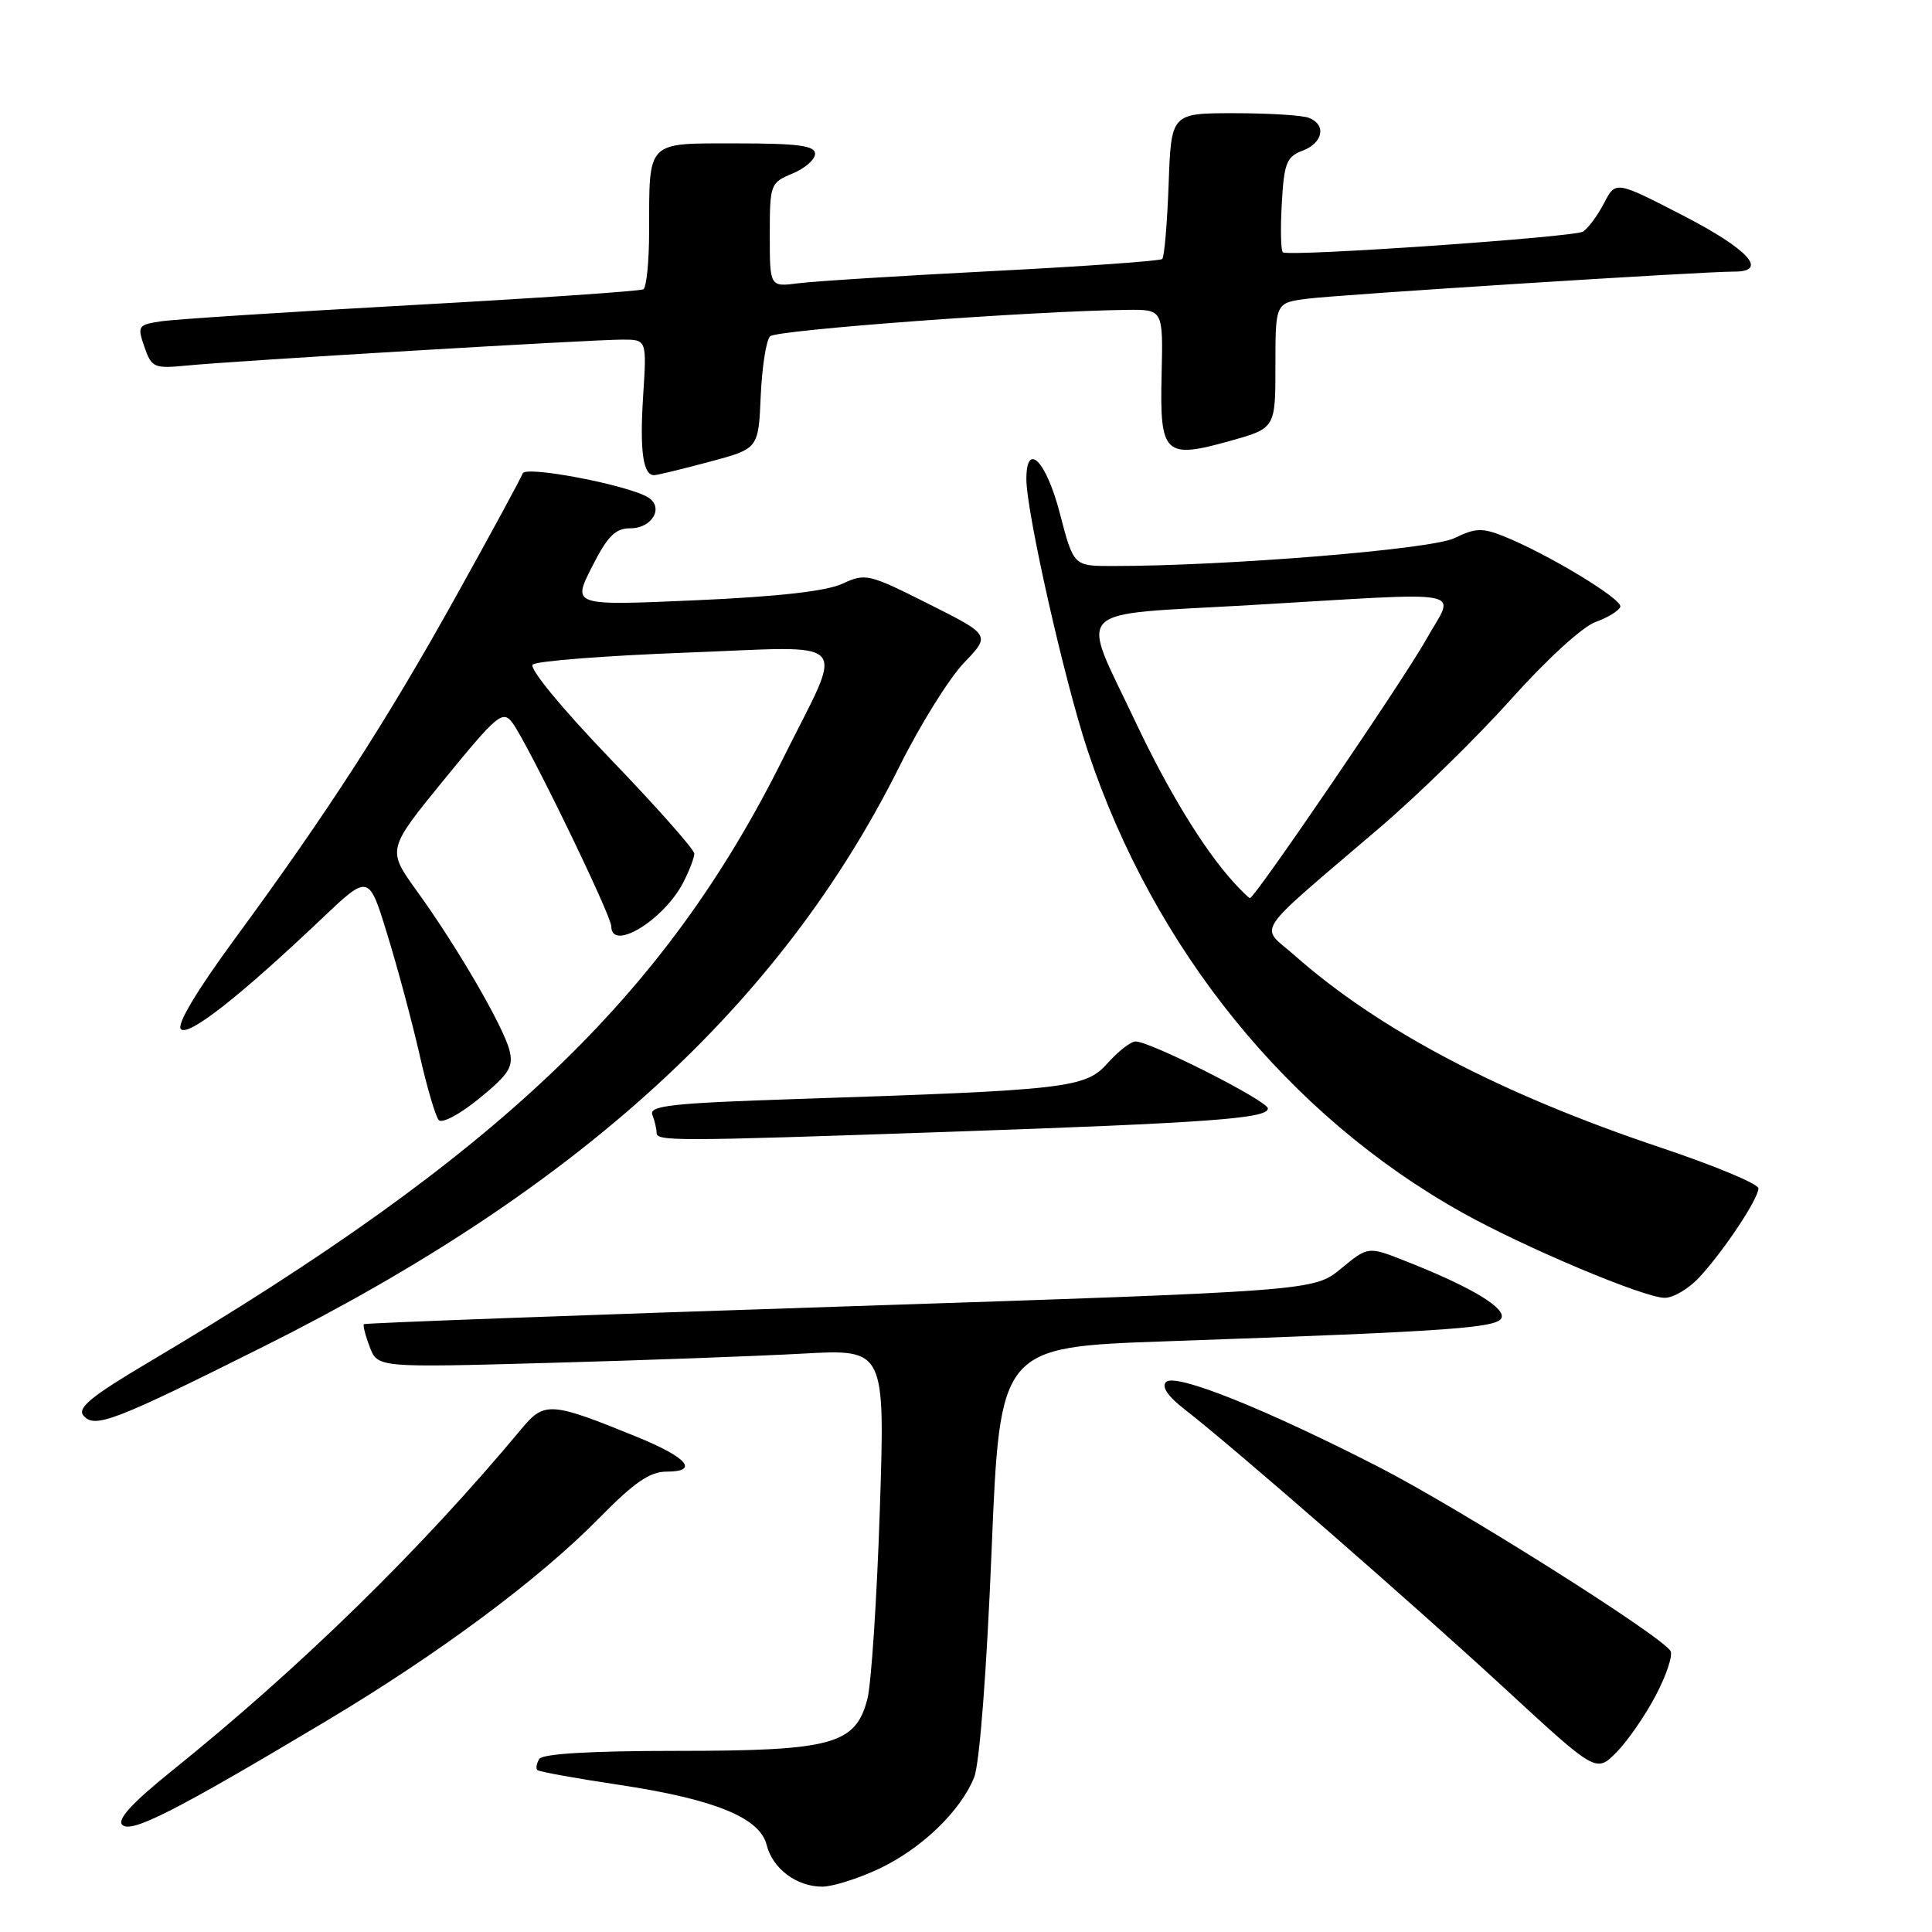 <?xml version="1.0" encoding="UTF-8" standalone="no"?>
<!DOCTYPE svg PUBLIC "-//W3C//DTD SVG 1.1//EN" "http://www.w3.org/Graphics/SVG/1.1/DTD/svg11.dtd" >
<svg xmlns="http://www.w3.org/2000/svg" xmlns:xlink="http://www.w3.org/1999/xlink" version="1.1" viewBox="0 0 256 256">
 <g >
 <path fill="currentColor"
d=" M 116.50 247.61 C 122.12 244.95 127.28 239.98 129.08 235.50 C 129.80 233.72 130.73 221.55 131.39 205.50 C 132.50 178.50 132.50 178.50 154.50 177.73 C 193.46 176.36 199.00 175.95 199.00 174.42 C 199.00 172.96 194.33 170.28 186.19 167.08 C 181.28 165.14 181.28 165.14 177.69 168.10 C 174.10 171.06 174.10 171.06 111.30 173.13 C 76.76 174.26 48.37 175.31 48.22 175.46 C 48.07 175.60 48.41 176.96 48.99 178.47 C 50.03 181.22 50.03 181.22 72.77 180.59 C 85.27 180.25 100.40 179.69 106.39 179.36 C 117.28 178.76 117.28 178.76 116.58 200.13 C 116.19 211.88 115.45 223.14 114.93 225.14 C 113.36 231.16 110.28 232.00 89.66 232.00 C 78.31 232.00 71.89 232.38 71.46 233.07 C 71.10 233.65 70.98 234.31 71.20 234.54 C 71.42 234.76 76.27 235.64 81.97 236.49 C 94.66 238.40 100.67 240.84 101.58 244.45 C 102.37 247.61 105.56 250.00 108.97 249.99 C 110.36 249.98 113.75 248.91 116.50 247.61 Z  M 43.00 228.18 C 58.12 219.16 71.44 209.26 79.47 201.08 C 84.02 196.44 86.12 195.00 88.30 195.00 C 92.67 195.00 91.12 193.15 84.48 190.43 C 73.02 185.75 72.14 185.68 69.14 189.28 C 55.85 205.26 39.85 220.91 22.72 234.69 C 17.53 238.87 15.49 241.09 16.20 241.80 C 17.37 242.97 23.15 240.03 43.00 228.18 Z  M 219.41 224.63 C 220.82 221.95 221.69 219.31 221.35 218.76 C 220.07 216.69 193.29 199.81 182.61 194.34 C 167.49 186.60 155.75 181.91 154.51 183.12 C 153.87 183.74 154.74 185.02 157.01 186.78 C 163.42 191.75 187.36 212.63 199.50 223.83 C 211.50 234.90 211.50 234.90 214.18 232.20 C 215.65 230.72 218.01 227.31 219.41 224.63 Z  M 35.05 178.36 C 76.70 157.53 103.45 133.10 119.21 101.50 C 121.95 96.00 125.79 89.85 127.73 87.83 C 131.26 84.15 131.26 84.15 123.02 80.01 C 115.11 76.03 114.67 75.93 111.64 77.34 C 109.54 78.33 103.10 79.06 92.17 79.54 C 75.83 80.26 75.83 80.26 78.43 75.13 C 80.52 71.01 81.53 70.00 83.55 70.00 C 86.41 70.00 88.00 67.24 85.90 65.92 C 83.28 64.28 69.61 61.66 69.26 62.73 C 69.07 63.28 65.12 70.58 60.47 78.93 C 51.23 95.55 43.42 107.65 31.07 124.46 C 26.02 131.35 23.38 135.78 23.97 136.37 C 24.97 137.37 31.74 132.07 42.68 121.68 C 48.87 115.81 48.87 115.81 51.33 123.85 C 52.69 128.26 54.60 135.39 55.58 139.69 C 56.55 143.99 57.70 147.91 58.13 148.41 C 58.57 148.91 60.94 147.65 63.53 145.53 C 67.46 142.31 68.06 141.36 67.51 139.18 C 66.72 136.03 60.53 125.37 55.22 118.04 C 51.28 112.57 51.28 112.57 58.88 103.26 C 65.84 94.73 66.60 94.09 67.86 95.72 C 69.81 98.25 80.99 121.25 81.00 122.75 C 81.01 126.15 87.95 121.92 90.52 116.96 C 91.33 115.39 92.00 113.65 92.00 113.11 C 92.00 112.57 86.98 106.90 80.84 100.52 C 74.39 93.80 70.07 88.55 70.59 88.06 C 71.09 87.59 80.21 86.88 90.86 86.48 C 113.39 85.64 111.94 84.06 103.76 100.50 C 88.04 132.10 66.02 153.06 19.74 180.48 C 12.16 184.97 10.21 186.55 11.05 187.56 C 12.52 189.33 15.03 188.37 35.05 178.36 Z  M 225.17 169.25 C 228.43 165.73 233.00 158.85 233.00 157.46 C 233.00 156.87 227.13 154.43 219.96 152.03 C 198.78 144.93 182.72 136.49 171.50 126.56 C 166.90 122.50 165.67 124.34 182.89 109.61 C 187.97 105.27 195.78 97.62 200.26 92.61 C 204.88 87.44 209.69 83.04 211.39 82.43 C 213.03 81.84 214.52 80.93 214.70 80.40 C 215.03 79.41 205.02 73.36 199.21 71.04 C 196.40 69.92 195.46 69.96 192.71 71.31 C 189.70 72.79 162.46 75.01 147.37 75.00 C 142.25 75.00 142.25 75.00 140.43 68.00 C 138.63 61.07 136.00 58.39 136.00 63.48 C 136.00 67.86 141.04 90.20 144.11 99.42 C 152.87 125.75 170.74 147.81 193.73 160.66 C 201.96 165.27 217.77 171.93 220.56 171.97 C 221.70 171.99 223.77 170.76 225.17 169.25 Z  M 125.50 149.98 C 160.20 148.78 168.00 148.21 168.00 146.88 C 168.00 145.88 152.44 138.00 150.47 138.00 C 149.84 138.00 148.18 139.29 146.77 140.87 C 143.82 144.18 141.53 144.44 105.69 145.62 C 89.00 146.17 85.98 146.50 86.44 147.72 C 86.75 148.51 87.00 149.58 87.00 150.08 C 87.00 151.24 89.10 151.24 125.50 149.98 Z  M 94.00 61.19 C 100.50 59.46 100.50 59.46 100.80 52.48 C 100.97 48.64 101.52 45.08 102.04 44.56 C 102.88 43.72 136.78 41.21 149.31 41.06 C 154.12 41.00 154.12 41.00 153.92 49.63 C 153.66 60.25 154.30 60.86 163.00 58.42 C 169.00 56.74 169.00 56.74 169.00 48.43 C 169.00 40.12 169.00 40.12 173.25 39.58 C 177.54 39.03 225.58 35.98 229.75 35.99 C 234.39 36.01 231.73 33.06 223.04 28.57 C 214.08 23.95 214.08 23.95 212.55 26.91 C 211.70 28.54 210.45 30.24 209.76 30.69 C 208.62 31.42 171.18 34.02 170.00 33.44 C 169.72 33.31 169.65 30.42 169.84 27.04 C 170.14 21.61 170.47 20.77 172.59 19.97 C 175.33 18.93 175.78 16.51 173.42 15.61 C 172.55 15.27 168.09 15.00 163.51 15.00 C 155.19 15.00 155.19 15.00 154.85 24.42 C 154.66 29.60 154.28 34.05 154.00 34.32 C 153.72 34.58 143.60 35.30 131.50 35.92 C 119.40 36.54 107.81 37.27 105.75 37.54 C 102.00 38.02 102.00 38.02 102.00 31.13 C 102.00 24.42 102.08 24.21 105.00 23.00 C 106.65 22.32 108.00 21.14 108.00 20.38 C 108.00 19.30 105.77 19.00 97.62 19.00 C 85.55 19.00 86.04 18.51 86.01 30.69 C 86.01 34.65 85.66 38.08 85.25 38.33 C 84.84 38.58 71.00 39.52 54.50 40.43 C 38.00 41.34 23.07 42.31 21.31 42.58 C 18.28 43.04 18.17 43.20 19.14 45.98 C 20.10 48.73 20.40 48.86 24.83 48.43 C 31.11 47.81 78.38 45.00 82.46 45.00 C 85.70 45.00 85.70 45.00 85.22 52.45 C 84.75 59.82 85.21 63.03 86.72 62.96 C 87.15 62.94 90.42 62.15 94.00 61.19 Z  M 163.32 116.75 C 159.43 112.42 154.77 104.78 150.47 95.68 C 143.07 80.00 141.53 81.58 165.69 80.18 C 195.51 78.44 192.80 77.91 188.97 84.75 C 186.03 90.01 166.27 119.00 165.63 119.00 C 165.47 119.00 164.44 117.99 163.32 116.75 Z "/>
</g>
</svg>